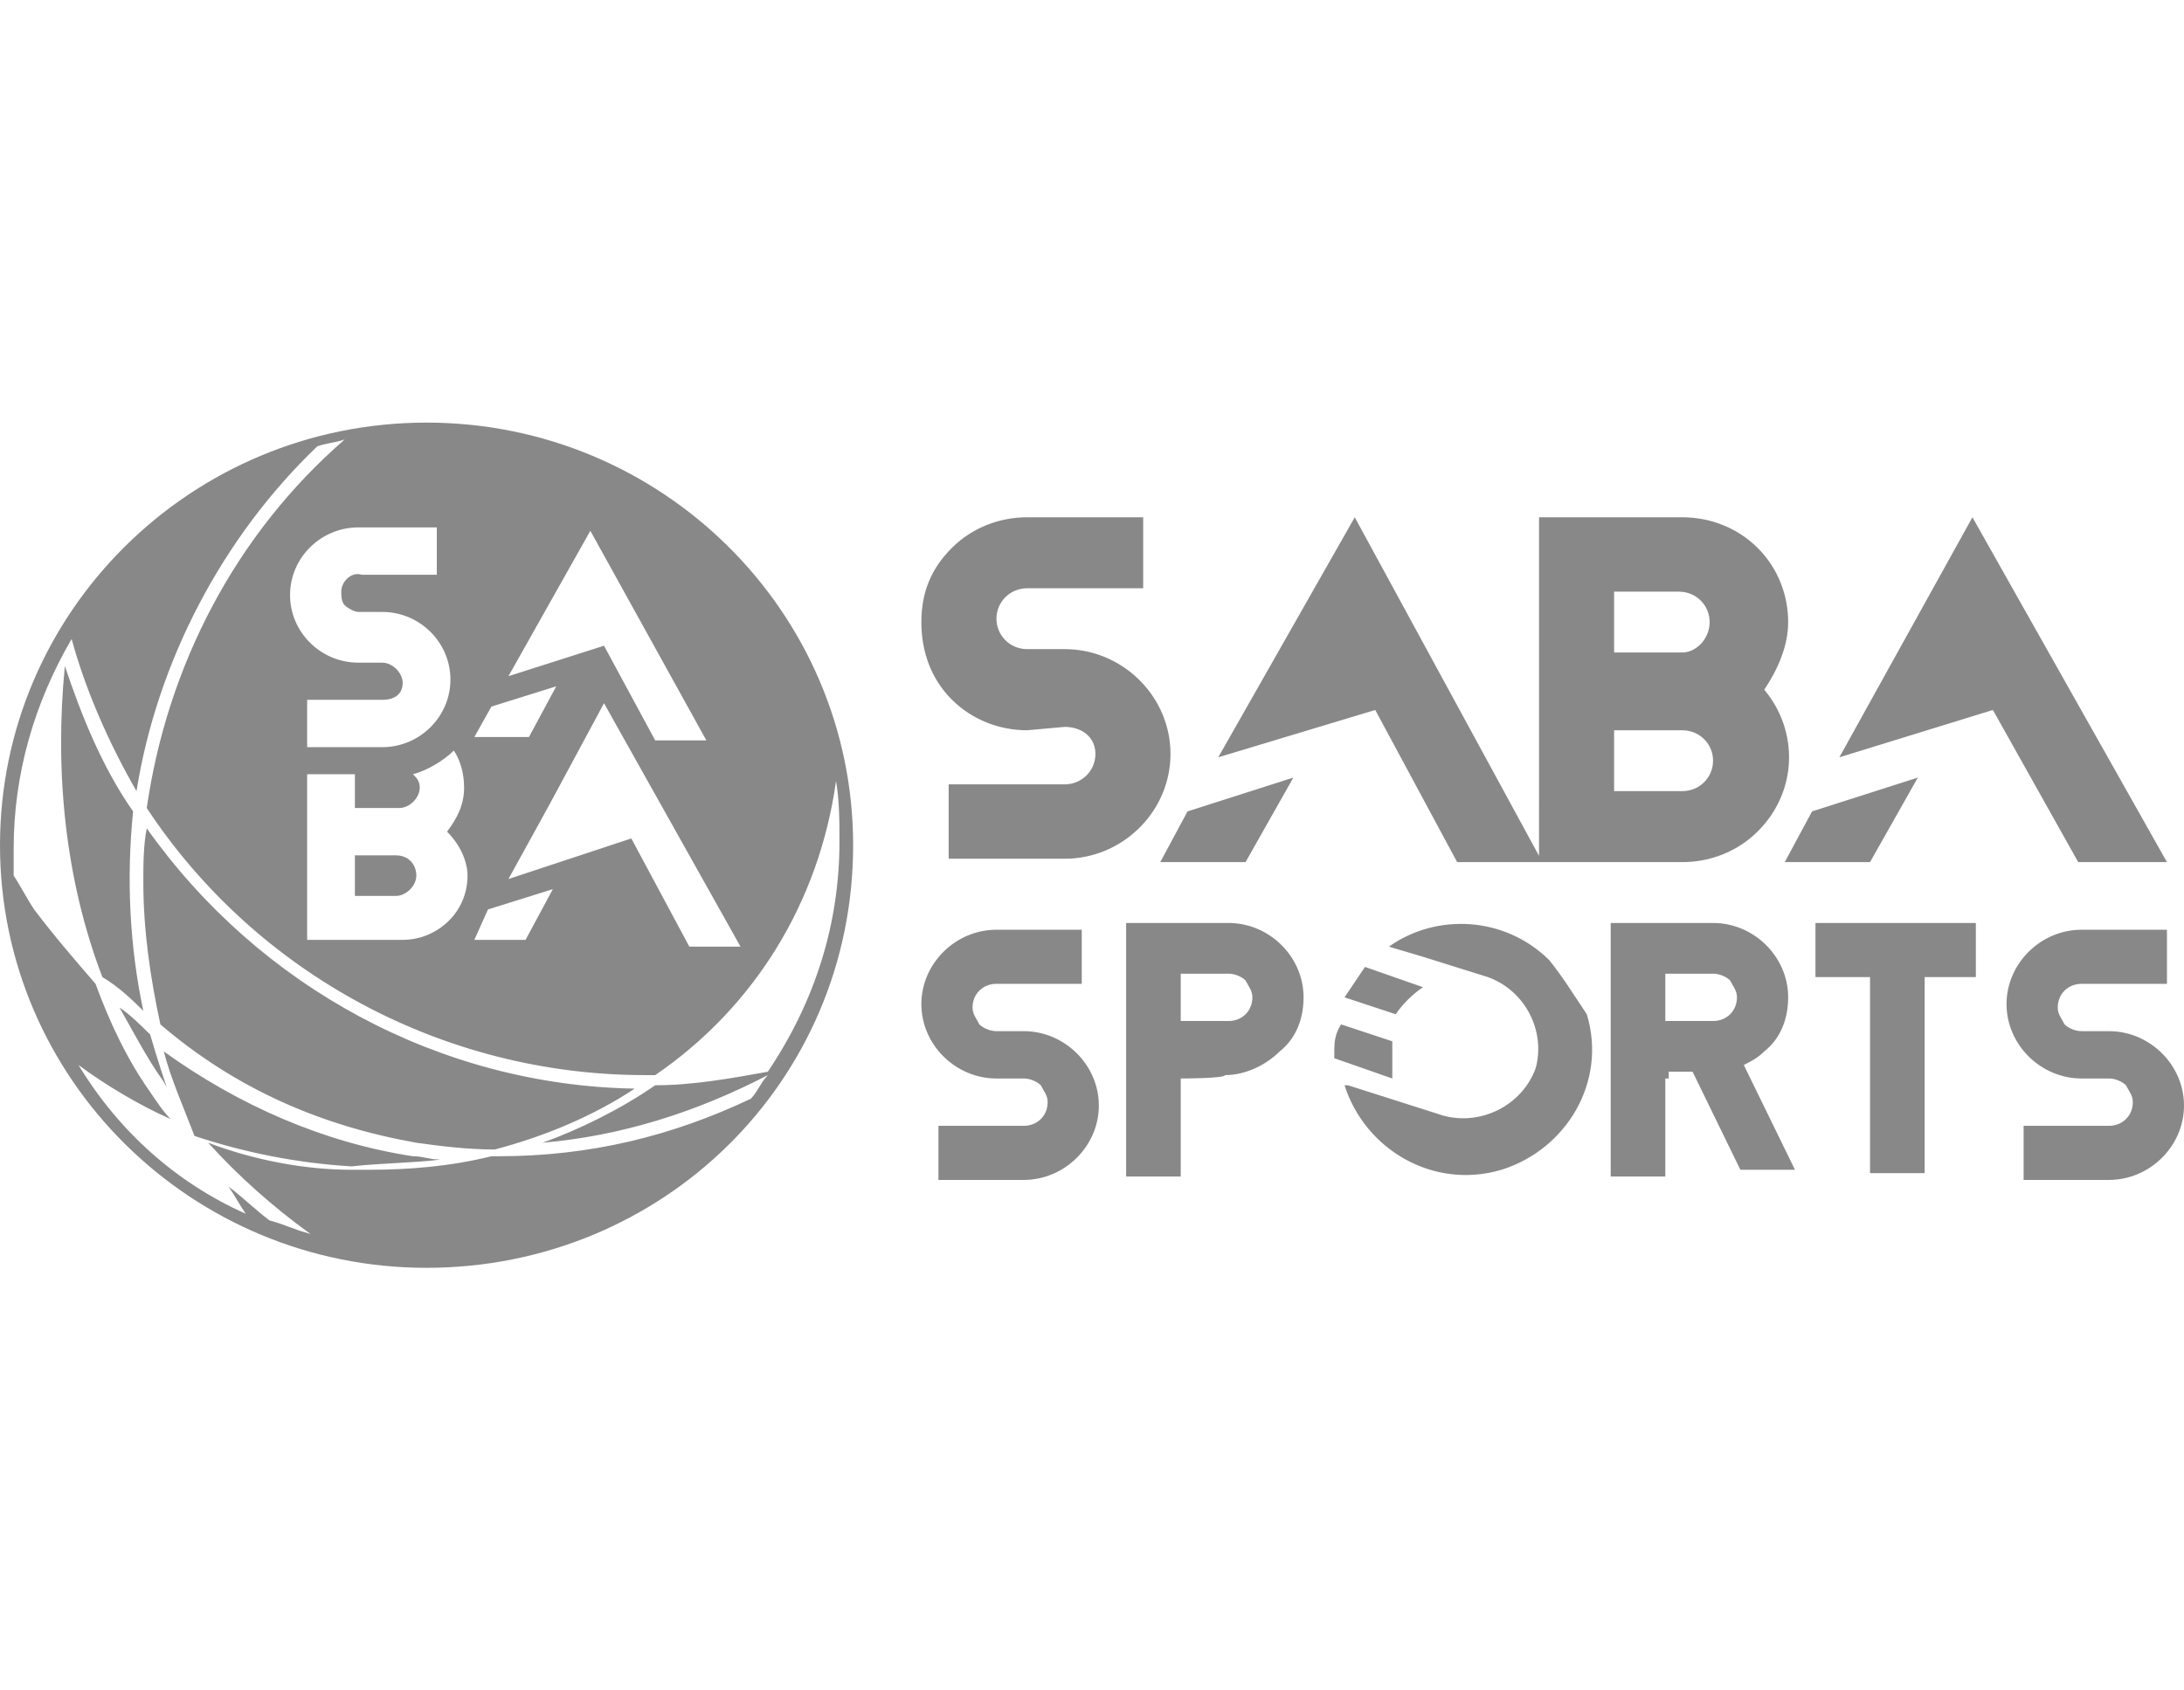 <svg width="62" height="48" viewBox="0 0 62 48" fill="none" xmlns="http://www.w3.org/2000/svg">
<path d="M12.109 12C18.794 12 24.219 17.376 24.219 24C24.219 30.72 18.794 36 12.109 36C5.425 36 0 30.624 0 24C0 17.376 5.425 12 12.109 12ZM9.784 12.48C9.494 12.576 9.3 12.576 9.009 12.672C6.297 15.264 4.456 18.816 3.875 22.464C3.1 21.12 2.422 19.584 2.034 18.144C0.969 19.968 0.388 21.984 0.388 24.096V24.864C0.581 25.152 0.775 25.536 0.969 25.824C1.55 26.592 2.131 27.264 2.712 27.936C3.1 28.992 3.584 30.048 4.263 31.008C4.456 31.296 4.65 31.584 4.844 31.776C3.972 31.392 3.003 30.816 2.228 30.24C3.391 32.16 5.037 33.6 6.975 34.464C6.927 34.392 6.884 34.326 6.845 34.263L6.621 33.897L6.491 33.696C6.878 33.984 7.266 34.368 7.653 34.656C7.75 34.68 7.847 34.71 7.944 34.743L8.525 34.953L8.816 35.04C7.75 34.272 6.781 33.408 5.909 32.448C7.169 32.928 8.622 33.216 9.978 33.216H10.463C11.625 33.216 12.787 33.12 13.95 32.832H14.144C16.759 32.832 19.084 32.256 21.312 31.2C21.361 31.152 21.403 31.098 21.443 31.041L21.667 30.687L21.797 30.528C19.762 31.584 17.631 32.256 15.403 32.448C16.469 32.064 17.631 31.488 18.6 30.816C19.666 30.816 20.731 30.624 21.797 30.432C23.153 28.416 23.831 26.208 23.831 23.904C23.831 23.328 23.831 22.752 23.734 22.176C23.25 25.632 21.409 28.608 18.6 30.528H18.309C12.594 30.528 7.266 27.648 4.166 22.944C4.747 18.912 6.684 15.168 9.784 12.48ZM30.709 26.4V27.936H28.288C27.9 27.936 27.609 28.224 27.609 28.608C27.609 28.8 27.706 28.896 27.803 29.088C27.9 29.184 28.094 29.28 28.288 29.28H29.062C30.225 29.28 31.194 30.24 31.194 31.392C31.194 32.544 30.225 33.504 29.062 33.504H26.641V31.968H29.062C29.45 31.968 29.741 31.68 29.741 31.296C29.741 31.104 29.644 31.008 29.547 30.816C29.45 30.72 29.256 30.624 29.062 30.624H28.288C27.125 30.624 26.156 29.664 26.156 28.512C26.156 27.36 27.125 26.4 28.288 26.4H30.709ZM61.516 26.4V27.936H59.094C58.706 27.936 58.416 28.224 58.416 28.608C58.416 28.8 58.513 28.896 58.609 29.088C58.706 29.184 58.9 29.28 59.094 29.28H59.869C61.031 29.28 62 30.24 62 31.392C62 32.544 61.031 33.504 59.869 33.504H57.447V31.968H59.869C60.256 31.968 60.547 31.68 60.547 31.296C60.547 31.104 60.45 31.008 60.353 30.816C60.256 30.72 60.062 30.624 59.869 30.624H59.094C57.931 30.624 56.962 29.664 56.962 28.512C56.962 27.36 57.931 26.4 59.094 26.4H61.516ZM34.875 26.208C36.038 26.208 37.006 27.168 37.006 28.32C37.006 28.896 36.812 29.472 36.328 29.856C35.941 30.24 35.359 30.528 34.778 30.528C34.778 30.624 33.519 30.624 33.519 30.624V33.408H31.969V26.208H34.875ZM48.631 26.208C49.794 26.208 50.763 27.168 50.763 28.32C50.763 28.896 50.569 29.472 50.084 29.856C49.891 30.048 49.697 30.144 49.503 30.24L50.956 33.216H49.406L48.05 30.432H47.372V30.624H47.275V33.408H45.725V26.208H48.631ZM39.428 26.88C40.784 25.92 42.722 26.016 43.981 27.264C44.369 27.744 44.659 28.224 45.047 28.8C45.628 30.72 44.466 32.64 42.625 33.216C40.688 33.792 38.75 32.64 38.169 30.816H38.266L40.978 31.68C42.044 31.968 43.206 31.392 43.594 30.336C43.884 29.28 43.303 28.128 42.237 27.744L40.397 27.168L39.428 26.88ZM56.091 26.208V27.744H54.638V33.312H53.087V27.744H51.538V26.208H56.091ZM4.65 29.856C6.781 31.392 9.203 32.448 11.722 32.832C11.794 32.832 11.861 32.838 11.925 32.847L12.294 32.913L12.497 32.928C11.722 33.024 10.85 33.024 9.978 33.12C8.428 33.024 6.975 32.736 5.522 32.256C5.231 31.488 4.844 30.624 4.65 29.856ZM4.166 23.52C7.362 28.032 12.497 30.816 18.019 30.912C16.856 31.68 15.5 32.256 14.047 32.64C13.272 32.64 12.497 32.544 11.819 32.448C9.106 31.968 6.684 30.912 4.553 29.088C4.263 27.744 4.069 26.4 4.069 25.056C4.069 24.576 4.069 24 4.166 23.52ZM3.391 28.608C3.681 28.8 3.972 29.088 4.263 29.376C4.456 30.048 4.65 30.624 4.844 31.2L4.732 30.868L4.707 30.825L4.65 30.72C4.166 30.048 3.778 29.28 3.391 28.608ZM38.072 29.088L39.525 29.568V30.624L37.878 30.048L37.879 29.768C37.882 29.582 37.906 29.335 38.072 29.088ZM48.631 27.648H47.275V28.992H48.631C49.019 28.992 49.309 28.704 49.309 28.32C49.309 28.128 49.212 28.032 49.116 27.84C49.019 27.744 48.825 27.648 48.631 27.648ZM34.875 27.648H33.519V28.992H34.875C35.263 28.992 35.553 28.704 35.553 28.32C35.553 28.128 35.456 28.032 35.359 27.84C35.263 27.744 35.069 27.648 34.875 27.648ZM38.75 27.456L40.397 28.032C40.106 28.224 39.816 28.512 39.622 28.8L38.169 28.32L38.75 27.456ZM1.841 18.912C2.325 20.352 2.906 21.792 3.778 23.04C3.584 24.96 3.681 26.88 4.069 28.704C3.778 28.416 3.391 28.032 2.906 27.744C1.841 24.96 1.55 21.888 1.841 18.912ZM17.147 19.968L15.597 22.848L14.434 24.96L17.922 23.808L19.569 26.88H21.022L17.147 19.968ZM15.694 25.248L13.853 25.824L13.466 26.688H14.919L15.694 25.248ZM12.884 21.312C12.594 21.6 12.109 21.888 11.722 21.984C11.819 22.08 11.916 22.176 11.916 22.368L11.907 22.454C11.857 22.711 11.596 22.944 11.334 22.944H10.075V21.984H8.719V26.688H11.431L11.576 26.682C12.485 26.61 13.272 25.867 13.272 24.864C13.272 24.48 13.078 24 12.691 23.616C12.981 23.232 13.175 22.848 13.175 22.368C13.175 21.984 13.078 21.6 12.884 21.312ZM11.238 24.288C11.625 24.288 11.819 24.576 11.819 24.864L11.81 24.95C11.761 25.207 11.499 25.44 11.238 25.44H10.075V24.288H11.238ZM47.759 14.688C48.534 14.688 49.309 14.976 49.891 15.552C50.472 16.128 50.763 16.896 50.763 17.664C50.763 18.336 50.472 19.008 50.084 19.584C51.053 20.736 51.053 22.464 49.891 23.616C49.309 24.192 48.534 24.48 47.759 24.48H41.366L39.041 20.16L34.584 21.504L38.459 14.688L43.69 24.301L43.691 14.688H47.759ZM55.994 14.688L61.516 24.48H58.997L56.575 20.16L52.216 21.504L55.994 14.688ZM36.716 22.08L35.359 24.48H32.938L33.712 23.04L36.716 22.08ZM54.444 22.08L53.087 24.48H50.666L51.441 23.04L54.444 22.08ZM32.453 14.688V16.704H29.159C28.675 16.704 28.288 17.088 28.288 17.568C28.288 18.048 28.675 18.432 29.159 18.432H30.225C31.813 18.432 33.131 19.682 33.223 21.234L33.228 21.408C33.228 22.982 31.967 24.288 30.4 24.379L30.225 24.384H26.931V22.272H30.225C30.709 22.272 31.097 21.888 31.097 21.408C31.097 20.928 30.709 20.64 30.225 20.64L29.159 20.736C28.384 20.736 27.609 20.448 27.028 19.872C26.447 19.296 26.156 18.528 26.156 17.664C26.156 16.8 26.447 16.128 27.028 15.552C27.609 14.976 28.384 14.688 29.159 14.688H32.453ZM47.759 20.736H45.822V22.464H47.759C48.206 22.464 48.571 22.137 48.624 21.709L48.631 21.6C48.631 21.157 48.301 20.796 47.869 20.743L47.759 20.736ZM12.4 14.976H10.172C9.106 14.976 8.234 15.84 8.234 16.896C8.234 17.952 9.106 18.816 10.172 18.816H10.85L10.937 18.824C11.196 18.874 11.431 19.133 11.431 19.392C11.431 19.68 11.238 19.872 10.85 19.872H8.719V21.216H10.85C11.916 21.216 12.787 20.352 12.787 19.296C12.787 18.24 11.916 17.376 10.85 17.376H10.172C10.075 17.376 9.881 17.28 9.784 17.184C9.688 17.088 9.688 16.896 9.688 16.8C9.688 16.512 9.978 16.224 10.269 16.32H12.4V14.976ZM16.759 15.072L14.434 19.2L17.147 18.336L18.6 21.024H20.053L16.759 15.072ZM15.791 19.488L13.95 20.064L13.466 20.928H15.016L15.791 19.488ZM47.663 16.8H45.822V18.528H47.759C48.147 18.528 48.534 18.144 48.534 17.664C48.534 17.221 48.204 16.86 47.772 16.807L47.663 16.8Z" fill="#888888"/>
</svg>
